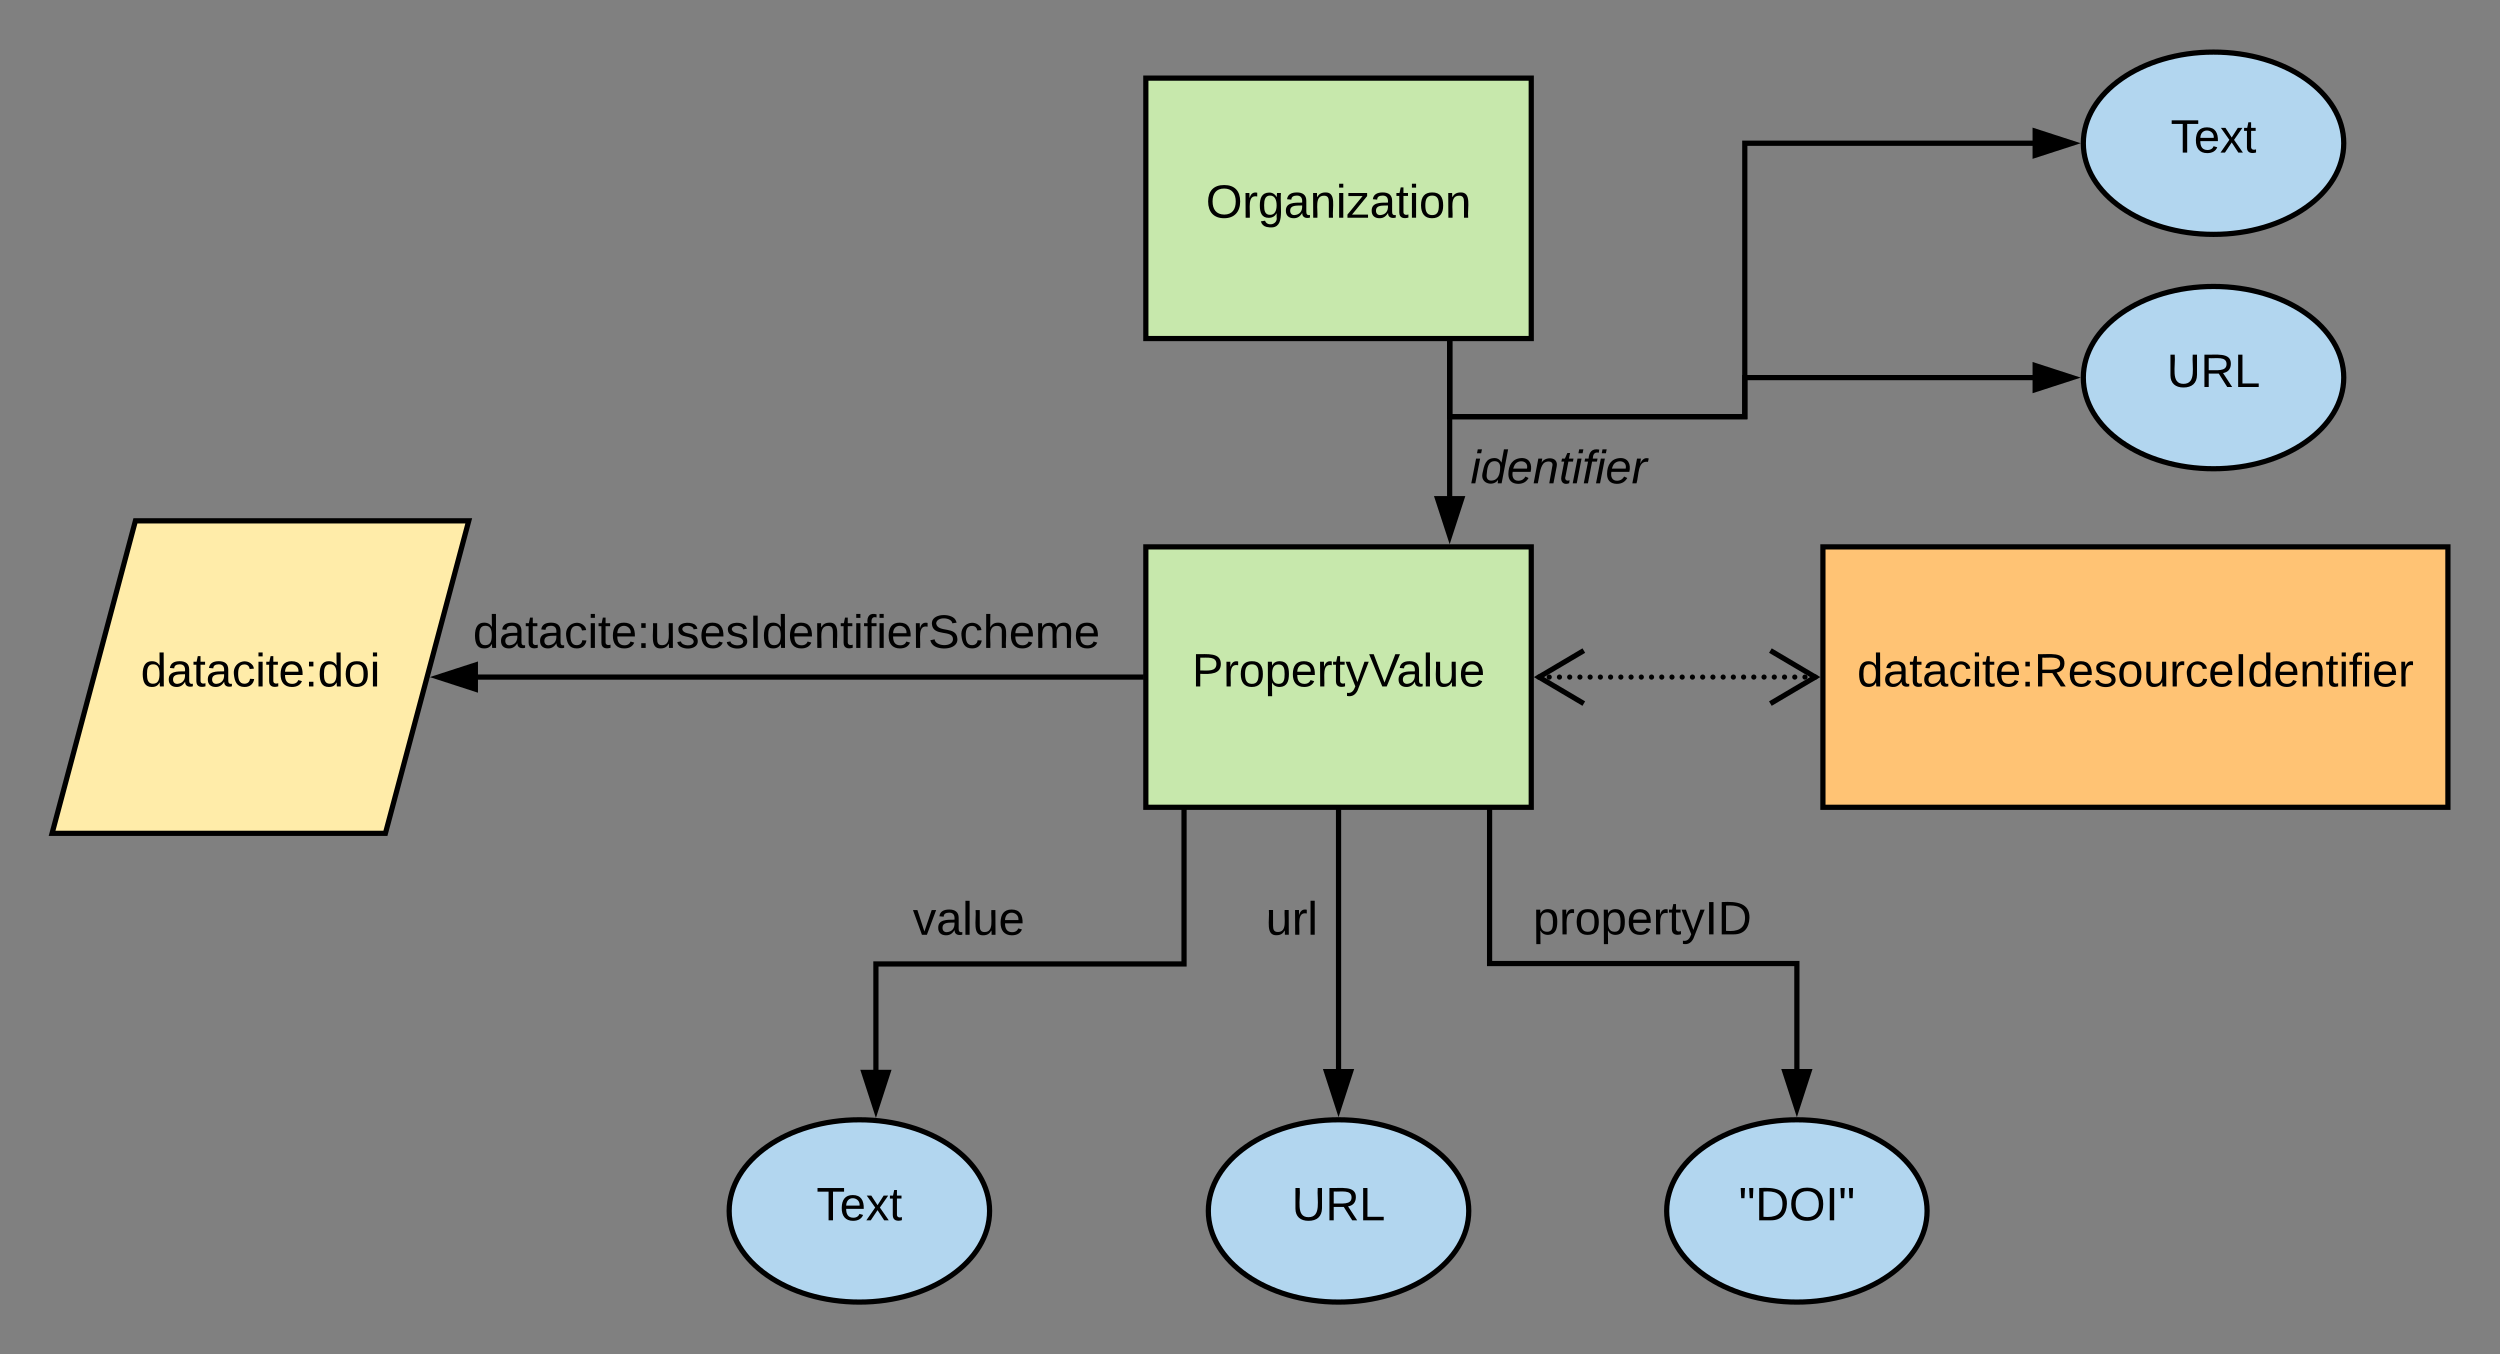 <svg xmlns="http://www.w3.org/2000/svg" xmlns:xlink="http://www.w3.org/1999/xlink" xmlns:lucid="lucid" width="960" height="520"><rect width="100%" height="100%" fill="#808080" stroke="none"/><g transform="translate(-160 1270)" lucid:page-tab-id="0_0"><path d="M600-1240h148v100H600z" stroke="#000" stroke-width="2" fill="#c7e8ac"/><use xlink:href="#a" transform="matrix(1,0,0,1,605,-1235) translate(18.075 48.6)"/><path d="M600-1060h148v100H600z" stroke="#000" stroke-width="2" fill="#c7e8ac"/><use xlink:href="#b" transform="matrix(1,0,0,1,605,-1055) translate(12.75 48.6)"/><path d="M716.67-1139v59.76" stroke="#000" stroke-width="2" fill="none"/><path d="M717.67-1139h-2v-1h2zM716.67-1064.24l-4.64-14.26h9.27z"/><path d="M716.67-1061l-6.02-18.5h12.03zm-3.26-16.5l3.27 10.03 3.26-10.03z"/><use xlink:href="#c" transform="matrix(1,0,0,1,724.667,-1098.8) translate(0 14.4)"/><path d="M860-1060h240v100H860z" stroke="#000" stroke-width="2" fill="#ffc374"/><use xlink:href="#d" transform="matrix(1,0,0,1,865,-1055) translate(8.15 48.6)"/><path d="M857.04-1010H750.96" fill="none"/><path d="M858.04-1010c0 .55-.45 1-1 1-.56 0-1-.45-1-1s.44-1 1-1c.55 0 1 .45 1 1zm-3.93 0c0 .55-.44 1-1 1-.55 0-1-.45-1-1s.45-1 1-1c.56 0 1 .45 1 1zm-3.92 0c0 .55-.45 1-1 1s-1-.45-1-1 .45-1 1-1 1 .45 1 1zm-3.93 0c0 .55-.45 1-1 1s-1-.45-1-1 .45-1 1-1 1 .45 1 1zm-3.93 0c0 .55-.45 1-1 1s-1-.45-1-1 .45-1 1-1 1 .45 1 1zm-3.93 0c0 .55-.45 1-1 1-.56 0-1-.45-1-1s.44-1 1-1c.55 0 1 .45 1 1zm-3.94 0c0 .55-.44 1-1 1-.55 0-1-.45-1-1s.45-1 1-1c.56 0 1 .45 1 1zm-3.92 0c0 .55-.45 1-1 1-.56 0-1-.45-1-1s.44-1 1-1c.55 0 1 .45 1 1zm-3.93 0c0 .55-.44 1-1 1-.55 0-1-.45-1-1s.45-1 1-1c.56 0 1 .45 1 1zm-3.92 0c0 .55-.45 1-1 1s-1-.45-1-1 .45-1 1-1 1 .45 1 1zm-3.93 0c0 .55-.45 1-1 1s-1-.45-1-1 .45-1 1-1 1 .45 1 1zm-3.93 0c0 .55-.45 1-1 1s-1-.45-1-1 .45-1 1-1 1 .45 1 1zm-3.93 0c0 .55-.45 1-1 1-.56 0-1-.45-1-1s.44-1 1-1c.55 0 1 .45 1 1zm-3.94 0c0 .55-.44 1-1 1-.55 0-1-.45-1-1s.45-1 1-1c.56 0 1 .45 1 1zm-3.92 0c0 .55-.45 1-1 1-.56 0-1-.45-1-1s.44-1 1-1c.55 0 1 .45 1 1zm-3.93 0c0 .55-.44 1-1 1-.55 0-1-.45-1-1s.45-1 1-1c.56 0 1 .45 1 1zm-3.92 0c0 .55-.45 1-1 1s-1-.45-1-1 .45-1 1-1 1 .45 1 1zm-3.93 0c0 .55-.45 1-1 1s-1-.45-1-1 .45-1 1-1 1 .45 1 1zm-3.93 0c0 .55-.45 1-1 1s-1-.45-1-1 .45-1 1-1 1 .45 1 1zm-3.93 0c0 .55-.45 1-1 1-.56 0-1-.45-1-1s.44-1 1-1c.55 0 1 .45 1 1zm-3.94 0c0 .55-.44 1-1 1-.55 0-1-.45-1-1s.45-1 1-1c.56 0 1 .45 1 1zm-3.92 0c0 .55-.45 1-1 1-.56 0-1-.45-1-1s.44-1 1-1c.55 0 1 .45 1 1zm-3.93 0c0 .55-.44 1-1 1-.55 0-1-.45-1-1s.45-1 1-1c.56 0 1 .45 1 1zm-3.92 0c0 .55-.45 1-1 1s-1-.45-1-1 .45-1 1-1 1 .45 1 1zm-3.93 0c0 .55-.45 1-1 1s-1-.45-1-1 .45-1 1-1 1 .45 1 1zm-3.93 0c0 .55-.45 1-1 1s-1-.45-1-1 .45-1 1-1 1 .45 1 1zm-3.93 0c0 .55-.45 1-1 1-.56 0-1-.45-1-1s.44-1 1-1c.55 0 1 .45 1 1zm-3.94 0c0 .55-.44 1-1 1-.55 0-1-.45-1-1s.45-1 1-1c.56 0 1 .45 1 1z"/><path d="M859-1010l-18.67 11.04-1.02-1.72 15.77-9.32-15.76-9.32 1.03-1.72zM768.7-1019.32l-15.77 9.32 15.76 9.32-1.03 1.72L749-1010l18.67-11.04z"/><path d="M724-805c0 19.33-22.4 35-50 35s-50-15.67-50-35 22.4-35 50-35 50 15.67 50 35z" stroke="#000" stroke-width="2" fill="#b2d6ef"/><use xlink:href="#e" transform="matrix(1,0,0,1,629,-835) translate(27.05 33.6)"/><path d="M900-805c0 19.33-22.4 35-50 35s-50-15.67-50-35 22.4-35 50-35 50 15.67 50 35z" stroke="#000" stroke-width="2" fill="#b2d6ef"/><use xlink:href="#f" transform="matrix(1,0,0,1,805,-835) translate(22.675 33.6)"/><path d="M540-805c0 19.33-22.4 35-50 35s-50-15.67-50-35 22.4-35 50-35 50 15.67 50 35z" stroke="#000" stroke-width="2" fill="#b2d6ef"/><use xlink:href="#g" transform="matrix(1,0,0,1,445,-835) translate(28.525 33.6)"/><path d="M212-1070h128l-32 120H180z" stroke="#000" stroke-width="2" fill="#ffeca9"/><use xlink:href="#h" transform="matrix(1,0,0,1,185,-1065) translate(29.05 58.6)"/><path d="M599-1010H343.27" stroke="#000" stroke-width="2" fill="none"/><path d="M600-1009h-1v-2h1zM342.54-1005.36l-14.27-4.64 14.27-4.64z"/><path d="M343.54-1004l-18.5-6 18.5-6zm-12.03-6l10.04 3.26v-6.52z"/><use xlink:href="#i" transform="matrix(1,0,0,1,341.642,-1035.6) translate(0 14.4)"/><path d="M732-959v59h118v40.76" stroke="#000" stroke-width="2" fill="none"/><path d="M733-959h-2v-1h2zM850-844.24l-4.64-14.26h9.28z"/><path d="M850-841l-6-18.5h12zm-3.26-16.5l3.26 10.03 3.26-10.03z"/><use xlink:href="#j" transform="matrix(1,0,0,1,748.742,-925.6) translate(0 14.4)"/><path d="M674-959v99.76" stroke="#000" stroke-width="2" fill="none"/><path d="M675-959h-2v-1h2zM674-844.24l-4.64-14.26h9.28z"/><path d="M674-841l-6-18.5h12zm-3.26-16.5l3.26 10.03 3.26-10.03z"/><use xlink:href="#k" transform="matrix(1,0,0,1,646.1,-925.467) translate(0 14.4)"/><path d="M614.67-959v59.16H496.35v40.92" stroke="#000" stroke-width="2" fill="none"/><path d="M615.67-959h-2v-1h2zM496.35-843.92l-4.63-14.27H501z"/><path d="M496.35-840.7l-6-18.5h12zm-3.26-16.5l3.25 10.04 3.26-10.03z"/><use xlink:href="#l" transform="matrix(1,0,0,1,510.525,-925.443) translate(0 14.4)"/><path d="M1060-1215c0 19.33-22.4 35-50 35s-50-15.67-50-35 22.4-35 50-35 50 15.67 50 35z" stroke="#000" stroke-width="2" fill="#b2d6ef"/><use xlink:href="#g" transform="matrix(1,0,0,1,965,-1245) translate(28.525 33.6)"/><path d="M716.67-1139v29H830v-105h110.76" stroke="#000" stroke-width="2" fill="none"/><path d="M717.67-1139h-2v-1h2zM955.76-1215l-14.26 4.64v-9.28z"/><path d="M959-1215l-18.5 6v-12zm-16.5 3.26l10.03-3.26-10.03-3.26z"/><path d="M1060-1125c0 19.33-22.4 35-50 35s-50-15.67-50-35 22.4-35 50-35 50 15.67 50 35z" stroke="#000" stroke-width="2" fill="#b2d6ef"/><use xlink:href="#e" transform="matrix(1,0,0,1,965,-1155) translate(27.05 33.6)"/><path d="M716.67-1139v29H830v-15h110.76" stroke="#000" stroke-width="2" fill="none"/><path d="M717.67-1139h-2v-1h2zM955.76-1125l-14.26 4.64v-9.28z"/><path d="M959-1125l-18.5 6v-12zm-16.5 3.26l10.03-3.26-10.03-3.26z"/><defs><path d="M140-251c81 0 123 46 123 126C263-46 219 4 140 4 59 4 17-45 17-125s42-126 123-126zm0 227c63 0 89-41 89-101s-29-99-89-99c-61 0-89 39-89 99S79-25 140-24" id="m"/><path d="M114-163C36-179 61-72 57 0H25l-1-190h30c1 12-1 29 2 39 6-27 23-49 58-41v29" id="n"/><path d="M177-190C167-65 218 103 67 71c-23-6-38-20-44-43l32-5c15 47 100 32 89-28v-30C133-14 115 1 83 1 29 1 15-40 15-95c0-56 16-97 71-98 29-1 48 16 59 35 1-10 0-23 2-32h30zM94-22c36 0 50-32 50-73 0-42-14-75-50-75-39 0-46 34-46 75s6 73 46 73" id="o"/><path d="M141-36C126-15 110 5 73 4 37 3 15-17 15-53c-1-64 63-63 125-63 3-35-9-54-41-54-24 1-41 7-42 31l-33-3c5-37 33-52 76-52 45 0 72 20 72 64v82c-1 20 7 32 28 27v20c-31 9-61-2-59-35zM48-53c0 20 12 33 32 33 41-3 63-29 60-74-43 2-92-5-92 41" id="p"/><path d="M117-194c89-4 53 116 60 194h-32v-121c0-31-8-49-39-48C34-167 62-67 57 0H25l-1-190h30c1 10-1 24 2 32 11-22 29-35 61-36" id="q"/><path d="M24-231v-30h32v30H24zM24 0v-190h32V0H24" id="r"/><path d="M9 0v-24l116-142H16v-24h144v24L44-24h123V0H9" id="s"/><path d="M59-47c-2 24 18 29 38 22v24C64 9 27 4 27-40v-127H5v-23h24l9-43h21v43h35v23H59v120" id="t"/><path d="M100-194c62-1 85 37 85 99 1 63-27 99-86 99S16-35 15-95c0-66 28-99 85-99zM99-20c44 1 53-31 53-75 0-43-8-75-51-75s-53 32-53 75 10 74 51 75" id="u"/><g id="a"><use transform="matrix(0.05,0,0,0.05,0,0)" xlink:href="#m"/><use transform="matrix(0.05,0,0,0.05,14,0)" xlink:href="#n"/><use transform="matrix(0.05,0,0,0.05,19.95,0)" xlink:href="#o"/><use transform="matrix(0.05,0,0,0.05,29.95,0)" xlink:href="#p"/><use transform="matrix(0.05,0,0,0.05,39.95,0)" xlink:href="#q"/><use transform="matrix(0.05,0,0,0.05,49.95,0)" xlink:href="#r"/><use transform="matrix(0.05,0,0,0.05,53.9,0)" xlink:href="#s"/><use transform="matrix(0.05,0,0,0.05,62.9,0)" xlink:href="#p"/><use transform="matrix(0.05,0,0,0.05,72.9,0)" xlink:href="#t"/><use transform="matrix(0.05,0,0,0.05,77.9,0)" xlink:href="#r"/><use transform="matrix(0.05,0,0,0.05,81.85,0)" xlink:href="#u"/><use transform="matrix(0.05,0,0,0.05,91.85,0)" xlink:href="#q"/></g><path d="M30-248c87 1 191-15 191 75 0 78-77 80-158 76V0H30v-248zm33 125c57 0 124 11 124-50 0-59-68-47-124-48v98" id="v"/><path d="M115-194c55 1 70 41 70 98S169 2 115 4C84 4 66-9 55-30l1 105H24l-1-265h31l2 30c10-21 28-34 59-34zm-8 174c40 0 45-34 45-75s-6-73-45-74c-42 0-51 32-51 76 0 43 10 73 51 73" id="w"/><path d="M100-194c63 0 86 42 84 106H49c0 40 14 67 53 68 26 1 43-12 49-29l28 8c-11 28-37 45-77 45C44 4 14-33 15-96c1-61 26-98 85-98zm52 81c6-60-76-77-97-28-3 7-6 17-6 28h103" id="x"/><path d="M179-190L93 31C79 59 56 82 12 73V49c39 6 53-20 64-50L1-190h34L92-34l54-156h33" id="y"/><path d="M137 0h-34L2-248h35l83 218 83-218h36" id="z"/><path d="M24 0v-261h32V0H24" id="A"/><path d="M84 4C-5 8 30-112 23-190h32v120c0 31 7 50 39 49 72-2 45-101 50-169h31l1 190h-30c-1-10 1-25-2-33-11 22-28 36-60 37" id="B"/><g id="b"><use transform="matrix(0.05,0,0,0.05,0,0)" xlink:href="#v"/><use transform="matrix(0.05,0,0,0.05,12,0)" xlink:href="#n"/><use transform="matrix(0.05,0,0,0.05,17.95,0)" xlink:href="#u"/><use transform="matrix(0.05,0,0,0.05,27.95,0)" xlink:href="#w"/><use transform="matrix(0.05,0,0,0.05,37.95,0)" xlink:href="#x"/><use transform="matrix(0.05,0,0,0.05,47.95,0)" xlink:href="#n"/><use transform="matrix(0.05,0,0,0.05,53.9,0)" xlink:href="#t"/><use transform="matrix(0.05,0,0,0.05,58.9,0)" xlink:href="#y"/><use transform="matrix(0.05,0,0,0.05,67.9,0)" xlink:href="#z"/><use transform="matrix(0.05,0,0,0.05,78.55,0)" xlink:href="#p"/><use transform="matrix(0.05,0,0,0.05,88.55,0)" xlink:href="#A"/><use transform="matrix(0.05,0,0,0.05,92.5,0)" xlink:href="#B"/><use transform="matrix(0.05,0,0,0.05,102.5,0)" xlink:href="#x"/></g><path d="M50-231l6-30h32l-6 30H50zM6 0l37-190h31L37 0H6" id="C"/><path d="M133-28C103 26-5 8 13-77c13-62 24-115 90-117 29-1 46 15 56 35l19-102h32L160 0h-30zM45-64c-2 27 10 43 35 43 54-1 69-50 69-103 0-29-15-46-42-46-53-1-58 58-62 106" id="D"/><path d="M111-194c62-3 86 47 72 106H45c-7 38 6 69 45 68 27-1 43-14 53-32l24 11C152-15 129 4 87 4 38 3 12-23 12-71c0-70 32-119 99-123zm44 81c14-66-71-72-95-28-4 8-8 17-11 28h106" id="E"/><path d="M67-158c22-48 132-52 116 29L158 0h-32l25-140c3-38-53-32-70-12C52-117 51-52 38 0H6l36-190h30" id="F"/><path d="M51-54c-9 22 5 41 31 30L79-1C43 14 10-4 19-52l22-115H19l5-23h22l19-43h21l-9 43h35l-4 23H73" id="G"/><path d="M76-167L44 0H12l33-167H18l4-23h27c3-47 25-81 82-69l-4 24c-35-8-44 15-46 45h37l-5 23H76" id="H"/><path d="M66-151c12-25 30-51 66-40l-6 26C45-176 58-65 38 0H6l36-190h30" id="I"/><g id="c"><use transform="matrix(0.05,0,0,0.05,0,0)" xlink:href="#C"/><use transform="matrix(0.05,0,0,0.05,3.95,0)" xlink:href="#D"/><use transform="matrix(0.05,0,0,0.05,13.95,0)" xlink:href="#E"/><use transform="matrix(0.05,0,0,0.05,23.95,0)" xlink:href="#F"/><use transform="matrix(0.05,0,0,0.05,33.95,0)" xlink:href="#G"/><use transform="matrix(0.05,0,0,0.05,38.95,0)" xlink:href="#C"/><use transform="matrix(0.05,0,0,0.05,42.9,0)" xlink:href="#H"/><use transform="matrix(0.05,0,0,0.05,47.9,0)" xlink:href="#C"/><use transform="matrix(0.05,0,0,0.05,51.85,0)" xlink:href="#E"/><use transform="matrix(0.05,0,0,0.05,61.85,0)" xlink:href="#I"/></g><path d="M85-194c31 0 48 13 60 33l-1-100h32l1 261h-30c-2-10 0-23-3-31C134-8 116 4 85 4 32 4 16-35 15-94c0-66 23-100 70-100zm9 24c-40 0-46 34-46 75 0 40 6 74 45 74 42 0 51-32 51-76 0-42-9-74-50-73" id="J"/><path d="M96-169c-40 0-48 33-48 73s9 75 48 75c24 0 41-14 43-38l32 2c-6 37-31 61-74 61-59 0-76-41-82-99-10-93 101-131 147-64 4 7 5 14 7 22l-32 3c-4-21-16-35-41-35" id="K"/><path d="M33-154v-36h34v36H33zM33 0v-36h34V0H33" id="L"/><path d="M233-177c-1 41-23 64-60 70L243 0h-38l-65-103H63V0H30v-248c88 3 205-21 203 71zM63-129c60-2 137 13 137-47 0-61-80-42-137-45v92" id="M"/><path d="M135-143c-3-34-86-38-87 0 15 53 115 12 119 90S17 21 10-45l28-5c4 36 97 45 98 0-10-56-113-15-118-90-4-57 82-63 122-42 12 7 21 19 24 35" id="N"/><path d="M33 0v-248h34V0H33" id="O"/><path d="M101-234c-31-9-42 10-38 44h38v23H63V0H32v-167H5v-23h27c-7-52 17-82 69-68v24" id="P"/><g id="d"><use transform="matrix(0.05,0,0,0.05,0,0)" xlink:href="#J"/><use transform="matrix(0.05,0,0,0.05,10,0)" xlink:href="#p"/><use transform="matrix(0.05,0,0,0.05,20,0)" xlink:href="#t"/><use transform="matrix(0.05,0,0,0.05,25,0)" xlink:href="#p"/><use transform="matrix(0.05,0,0,0.05,35,0)" xlink:href="#K"/><use transform="matrix(0.05,0,0,0.05,44,0)" xlink:href="#r"/><use transform="matrix(0.05,0,0,0.05,47.95,0)" xlink:href="#t"/><use transform="matrix(0.05,0,0,0.05,52.95,0)" xlink:href="#x"/><use transform="matrix(0.05,0,0,0.05,62.95,0)" xlink:href="#L"/><use transform="matrix(0.05,0,0,0.05,67.95,0)" xlink:href="#M"/><use transform="matrix(0.05,0,0,0.05,80.9,0)" xlink:href="#x"/><use transform="matrix(0.05,0,0,0.05,90.9,0)" xlink:href="#N"/><use transform="matrix(0.05,0,0,0.05,99.9,0)" xlink:href="#u"/><use transform="matrix(0.05,0,0,0.05,109.9,0)" xlink:href="#B"/><use transform="matrix(0.05,0,0,0.05,119.9,0)" xlink:href="#n"/><use transform="matrix(0.05,0,0,0.05,125.85,0)" xlink:href="#K"/><use transform="matrix(0.05,0,0,0.05,134.85,0)" xlink:href="#x"/><use transform="matrix(0.05,0,0,0.05,144.85,0)" xlink:href="#O"/><use transform="matrix(0.05,0,0,0.05,149.85,0)" xlink:href="#J"/><use transform="matrix(0.05,0,0,0.05,159.85,0)" xlink:href="#x"/><use transform="matrix(0.05,0,0,0.05,169.85,0)" xlink:href="#q"/><use transform="matrix(0.05,0,0,0.05,179.85,0)" xlink:href="#t"/><use transform="matrix(0.05,0,0,0.05,184.85,0)" xlink:href="#r"/><use transform="matrix(0.05,0,0,0.05,188.8,0)" xlink:href="#P"/><use transform="matrix(0.05,0,0,0.05,193.8,0)" xlink:href="#r"/><use transform="matrix(0.05,0,0,0.05,197.75,0)" xlink:href="#x"/><use transform="matrix(0.05,0,0,0.05,207.75,0)" xlink:href="#n"/></g><path d="M232-93c-1 65-40 97-104 97C67 4 28-28 28-90v-158h33c8 89-33 224 67 224 102 0 64-133 71-224h33v155" id="Q"/><path d="M30 0v-248h33v221h125V0H30" id="R"/><g id="e"><use transform="matrix(0.05,0,0,0.05,0,0)" xlink:href="#Q"/><use transform="matrix(0.05,0,0,0.05,12.95,0)" xlink:href="#M"/><use transform="matrix(0.05,0,0,0.05,25.9,0)" xlink:href="#R"/></g><path d="M109-170H84l-4-78h32zm-65 0H19l-4-78h33" id="S"/><path d="M30-248c118-7 216 8 213 122C240-48 200 0 122 0H30v-248zM63-27c89 8 146-16 146-99s-60-101-146-95v194" id="T"/><g id="f"><use transform="matrix(0.05,0,0,0.05,0,0)" xlink:href="#S"/><use transform="matrix(0.05,0,0,0.05,6.35,0)" xlink:href="#T"/><use transform="matrix(0.05,0,0,0.05,19.3,0)" xlink:href="#m"/><use transform="matrix(0.05,0,0,0.05,33.3,0)" xlink:href="#O"/><use transform="matrix(0.05,0,0,0.05,38.3,0)" xlink:href="#S"/></g><path d="M127-220V0H93v-220H8v-28h204v28h-85" id="U"/><path d="M141 0L90-78 38 0H4l68-98-65-92h35l48 74 47-74h35l-64 92 68 98h-35" id="V"/><g id="g"><use transform="matrix(0.05,0,0,0.05,0,0)" xlink:href="#U"/><use transform="matrix(0.05,0,0,0.05,8.95,0)" xlink:href="#x"/><use transform="matrix(0.05,0,0,0.05,18.95,0)" xlink:href="#V"/><use transform="matrix(0.05,0,0,0.05,27.95,0)" xlink:href="#t"/></g><g id="h"><use transform="matrix(0.05,0,0,0.05,0,0)" xlink:href="#J"/><use transform="matrix(0.05,0,0,0.05,10,0)" xlink:href="#p"/><use transform="matrix(0.05,0,0,0.05,20,0)" xlink:href="#t"/><use transform="matrix(0.05,0,0,0.05,25,0)" xlink:href="#p"/><use transform="matrix(0.05,0,0,0.05,35,0)" xlink:href="#K"/><use transform="matrix(0.05,0,0,0.05,44,0)" xlink:href="#r"/><use transform="matrix(0.05,0,0,0.05,47.95,0)" xlink:href="#t"/><use transform="matrix(0.05,0,0,0.05,52.95,0)" xlink:href="#x"/><use transform="matrix(0.05,0,0,0.05,62.95,0)" xlink:href="#L"/><use transform="matrix(0.05,0,0,0.05,67.95,0)" xlink:href="#J"/><use transform="matrix(0.05,0,0,0.05,77.95,0)" xlink:href="#u"/><use transform="matrix(0.05,0,0,0.05,87.95,0)" xlink:href="#r"/></g><path d="M185-189c-5-48-123-54-124 2 14 75 158 14 163 119 3 78-121 87-175 55-17-10-28-26-33-46l33-7c5 56 141 63 141-1 0-78-155-14-162-118-5-82 145-84 179-34 5 7 8 16 11 25" id="W"/><path d="M106-169C34-169 62-67 57 0H25v-261h32l-1 103c12-21 28-36 61-36 89 0 53 116 60 194h-32v-121c2-32-8-49-39-48" id="X"/><path d="M210-169c-67 3-38 105-44 169h-31v-121c0-29-5-50-35-48C34-165 62-65 56 0H25l-1-190h30c1 10-1 24 2 32 10-44 99-50 107 0 11-21 27-35 58-36 85-2 47 119 55 194h-31v-121c0-29-5-49-35-48" id="Y"/><g id="i"><use transform="matrix(0.05,0,0,0.05,0,0)" xlink:href="#J"/><use transform="matrix(0.05,0,0,0.05,10,0)" xlink:href="#p"/><use transform="matrix(0.05,0,0,0.05,20,0)" xlink:href="#t"/><use transform="matrix(0.05,0,0,0.05,25,0)" xlink:href="#p"/><use transform="matrix(0.05,0,0,0.05,35,0)" xlink:href="#K"/><use transform="matrix(0.05,0,0,0.05,44,0)" xlink:href="#r"/><use transform="matrix(0.05,0,0,0.05,47.95,0)" xlink:href="#t"/><use transform="matrix(0.05,0,0,0.05,52.95,0)" xlink:href="#x"/><use transform="matrix(0.05,0,0,0.05,62.95,0)" xlink:href="#L"/><use transform="matrix(0.05,0,0,0.05,67.95,0)" xlink:href="#B"/><use transform="matrix(0.05,0,0,0.05,77.95,0)" xlink:href="#N"/><use transform="matrix(0.05,0,0,0.05,86.95,0)" xlink:href="#x"/><use transform="matrix(0.05,0,0,0.05,96.95,0)" xlink:href="#N"/><use transform="matrix(0.05,0,0,0.05,105.95,0)" xlink:href="#O"/><use transform="matrix(0.05,0,0,0.05,110.95,0)" xlink:href="#J"/><use transform="matrix(0.05,0,0,0.05,120.95,0)" xlink:href="#x"/><use transform="matrix(0.05,0,0,0.05,130.95,0)" xlink:href="#q"/><use transform="matrix(0.05,0,0,0.05,140.95,0)" xlink:href="#t"/><use transform="matrix(0.05,0,0,0.05,145.95,0)" xlink:href="#r"/><use transform="matrix(0.05,0,0,0.05,149.9,0)" xlink:href="#P"/><use transform="matrix(0.05,0,0,0.05,154.9,0)" xlink:href="#r"/><use transform="matrix(0.05,0,0,0.05,158.85,0)" xlink:href="#x"/><use transform="matrix(0.05,0,0,0.05,168.85,0)" xlink:href="#n"/><use transform="matrix(0.05,0,0,0.05,174.8,0)" xlink:href="#W"/><use transform="matrix(0.05,0,0,0.05,186.8,0)" xlink:href="#K"/><use transform="matrix(0.05,0,0,0.05,195.8,0)" xlink:href="#X"/><use transform="matrix(0.05,0,0,0.05,205.8,0)" xlink:href="#x"/><use transform="matrix(0.05,0,0,0.05,215.8,0)" xlink:href="#Y"/><use transform="matrix(0.05,0,0,0.05,230.75,0)" xlink:href="#x"/></g><g id="j"><use transform="matrix(0.05,0,0,0.05,0,0)" xlink:href="#w"/><use transform="matrix(0.05,0,0,0.05,10,0)" xlink:href="#n"/><use transform="matrix(0.05,0,0,0.05,15.95,0)" xlink:href="#u"/><use transform="matrix(0.05,0,0,0.05,25.95,0)" xlink:href="#w"/><use transform="matrix(0.05,0,0,0.05,35.95,0)" xlink:href="#x"/><use transform="matrix(0.05,0,0,0.05,45.95,0)" xlink:href="#n"/><use transform="matrix(0.05,0,0,0.05,51.9,0)" xlink:href="#t"/><use transform="matrix(0.05,0,0,0.05,56.9,0)" xlink:href="#y"/><use transform="matrix(0.05,0,0,0.05,65.9,0)" xlink:href="#O"/><use transform="matrix(0.05,0,0,0.05,70.9,0)" xlink:href="#T"/></g><g id="k"><use transform="matrix(0.05,0,0,0.05,0,0)" xlink:href="#B"/><use transform="matrix(0.05,0,0,0.05,10,0)" xlink:href="#n"/><use transform="matrix(0.05,0,0,0.05,15.95,0)" xlink:href="#A"/></g><path d="M108 0H70L1-190h34L89-25l56-165h34" id="Z"/><g id="l"><use transform="matrix(0.05,0,0,0.05,0,0)" xlink:href="#Z"/><use transform="matrix(0.05,0,0,0.05,9,0)" xlink:href="#p"/><use transform="matrix(0.05,0,0,0.05,19,0)" xlink:href="#A"/><use transform="matrix(0.05,0,0,0.05,22.95,0)" xlink:href="#B"/><use transform="matrix(0.05,0,0,0.05,32.95,0)" xlink:href="#x"/></g></defs></g></svg>
